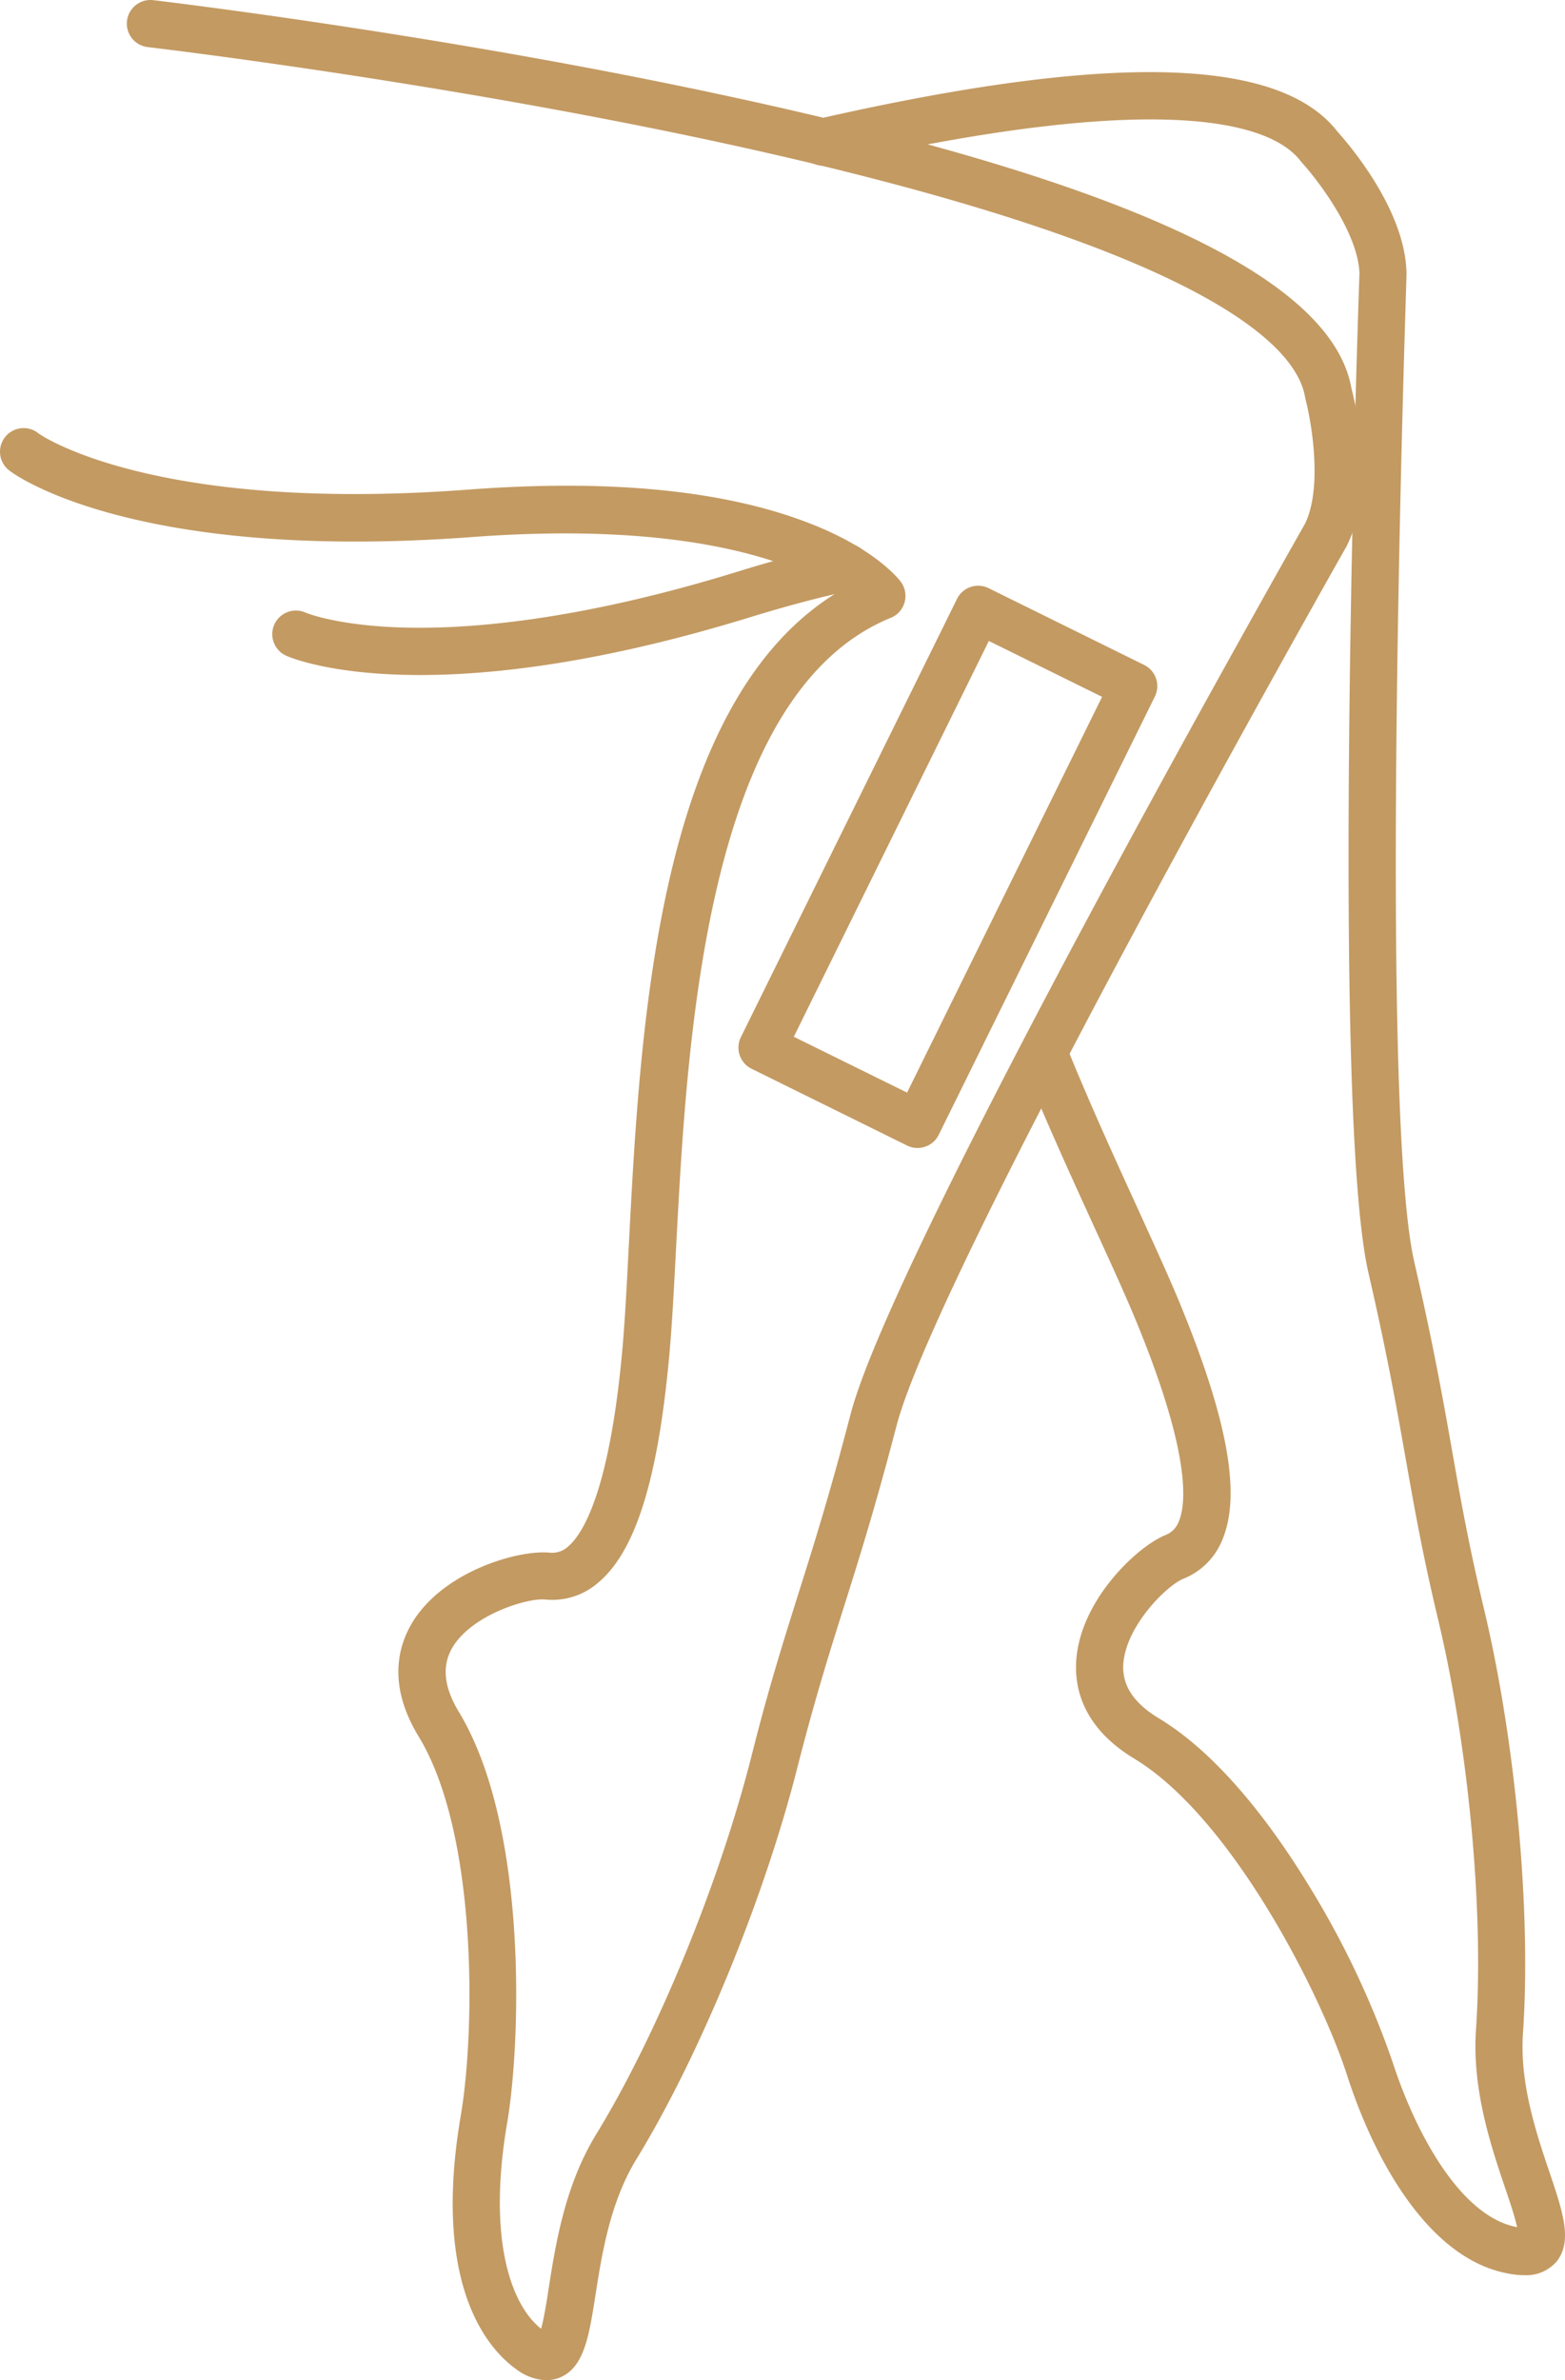 <svg xmlns="http://www.w3.org/2000/svg" viewBox="-0.189 -0 276.38 420.14" style=""><g><g data-name="Layer 2"><g data-name="Vector_354848574" fill="#c39a62"><path d="M96.28 420.14a9.3 9.3 0 0 1-5.37-2c-4.66-3.33-14.91-14.37-9.72-44.76 2.54-14.86 3-49.75-7.46-66.89-5.56-9.15-3.59-16.08-1-20.27 5.62-9 18.7-12.67 24.12-12.16a4.14 4.14 0 0 0 3.2-1c2.62-2.17 7.35-9.54 9.64-34.53.47-5.12.79-11.3 1.16-18.47 2-38.85 5-96.46 37.16-115.69-7.37-4.74-25.76-12.51-64.87-9.57C23.63 99.21 2.53 83.85 1.66 83.2a4.17 4.17 0 1 1 5-6.66c.17.12 20 14.08 75.87 9.88 25-1.88 45.2.11 60.18 5.92 11.63 4.51 15.76 9.79 16.2 10.38a4.16 4.16 0 0 1 .65 3.6 4.12 4.12 0 0 1-2.43 2.73c-32.82 13.38-36 74.73-37.93 111.38-.38 7.25-.71 13.51-1.19 18.79-2 22-6 34.72-12.62 40.19a12.31 12.31 0 0 1-9.31 2.92c-3.11-.29-12.7 2.61-16.26 8.29-2 3.25-1.71 7 1 11.51 12.24 20.14 11 58.31 8.55 72.63-3.51 20.53.71 32.13 6 36.29.5-1.81 1-4.84 1.35-7.22 1.2-7.62 2.84-18.06 8.36-27.07 10.8-17.62 21.86-44.61 27.54-67.16 2.9-11.51 5.39-19.38 8-27.71 2.77-8.75 5.63-17.8 9.41-32.29 7.52-28.74 76.51-150.6 80.24-157.14 3.15-6.45 1.14-18 .09-22 0-.12-.06-.26-.08-.38-1.46-8.75-16.84-26.22-103.37-44.95C76.56 14.25 26.38 8.37 25.88 8.31a4.17 4.17 0 1 1 1-8.28c.5.06 51 6 101.78 17C199.05 32.22 235 49.08 238.47 68.51c.65 2.48 4.26 17.65-.78 27.76 0 .07-.07.14-.1.2-.73 1.27-72.2 127.38-79.46 155.23-3.84 14.7-6.73 23.85-9.53 32.7-2.59 8.21-5 16-7.88 27.23-5.87 23.3-17.33 51.22-28.52 69.49-4.65 7.59-6.08 16.69-7.23 24s-2 12.74-6.26 14.53a6.43 6.43 0 0 1-2.43.49zM234 94.41z"></path><path d="M74 119.15c-15.76 0-23.09-3.16-23.63-3.4a4.17 4.17 0 0 1 3.39-7.62c.16.07 5.74 2.37 17.72 2.65 11.23.27 30.47-1.22 58.48-9.84 6.41-2 12.62-3.62 18.45-4.89a4.17 4.17 0 1 1 1.77 8.15c-5.6 1.22-11.58 2.8-17.77 4.71-26.04 8.02-45.2 10.24-58.41 10.24z"></path><path d="M268.91 401.59a12.8 12.8 0 0 1-1.9-.14c-6.71-.95-12.92-5.29-18.47-12.91-5.43-7.46-8.9-16.23-10.85-22.28-4.63-14.36-20.41-45.48-37.57-55.84-9.17-5.55-10.62-12.59-10.23-17.53.83-10.54 10.7-19.88 15.75-21.94a4.07 4.07 0 0 0 2.35-2.4c1.32-3.14 2.11-11.86-7.42-35.08-1.95-4.75-4.53-10.39-7.52-16.91-4-8.76-8.55-18.68-12.81-29.21a4.17 4.17 0 0 1 7.73-3.12c4.19 10.35 8.69 20.18 12.66 28.86 3 6.6 5.64 12.31 7.65 17.22 8.38 20.39 10.73 33.57 7.4 41.47a12.33 12.33 0 0 1-6.91 6.9c-2.88 1.17-10 8.18-10.57 14.87-.31 3.83 1.73 7 6.23 9.73 11 6.63 20.31 19.46 26.22 29.06a157.17 157.17 0 0 1 15 31.36c4.23 13.11 12.22 27.6 22.08 29.42-.39-1.84-1.37-4.75-2.14-7-2.47-7.31-5.84-17.32-5.12-27.86 1.42-20.59-1.26-49.64-6.66-72.28-2.76-11.55-4.2-19.7-5.72-28.32-1.6-9-3.24-18.36-6.6-32.93-6.67-28.94-1.87-168.87-1.6-176.43-.2-7.17-7.36-16.52-10.11-19.53l-.25-.3c-4.41-5.84-21.1-13.51-83.42.67a4.17 4.17 0 0 1-1.87-8.14c51.52-11.72 81.55-11 91.8 2.27 1.72 1.91 12 13.69 12.16 25a.81.81 0 0 1 0 .22c0 1.46-5.07 146.33 1.4 174.39 3.4 14.78 5.07 24.22 6.68 33.35 1.5 8.5 2.91 16.52 5.62 27.83 5.58 23.39 8.34 53.44 6.87 74.79-.61 8.89 2.33 17.61 4.7 24.63s4.12 12.22 1.17 15.78a7.05 7.05 0 0 1-5.73 2.33z"></path><path d="M161.85 202.63a4.12 4.12 0 0 1-1.85-.43l-27.46-13.55a4.17 4.17 0 0 1-1.89-5.58l38.17-77.36a4.17 4.17 0 0 1 5.58-1.89l27.46 13.55a4.16 4.16 0 0 1 1.9 5.58l-38.17 77.36a4.17 4.17 0 0 1-3.74 2.32zM140 183l20 9.86L194.44 123l-20-9.86z"></path></g></g></g></svg>